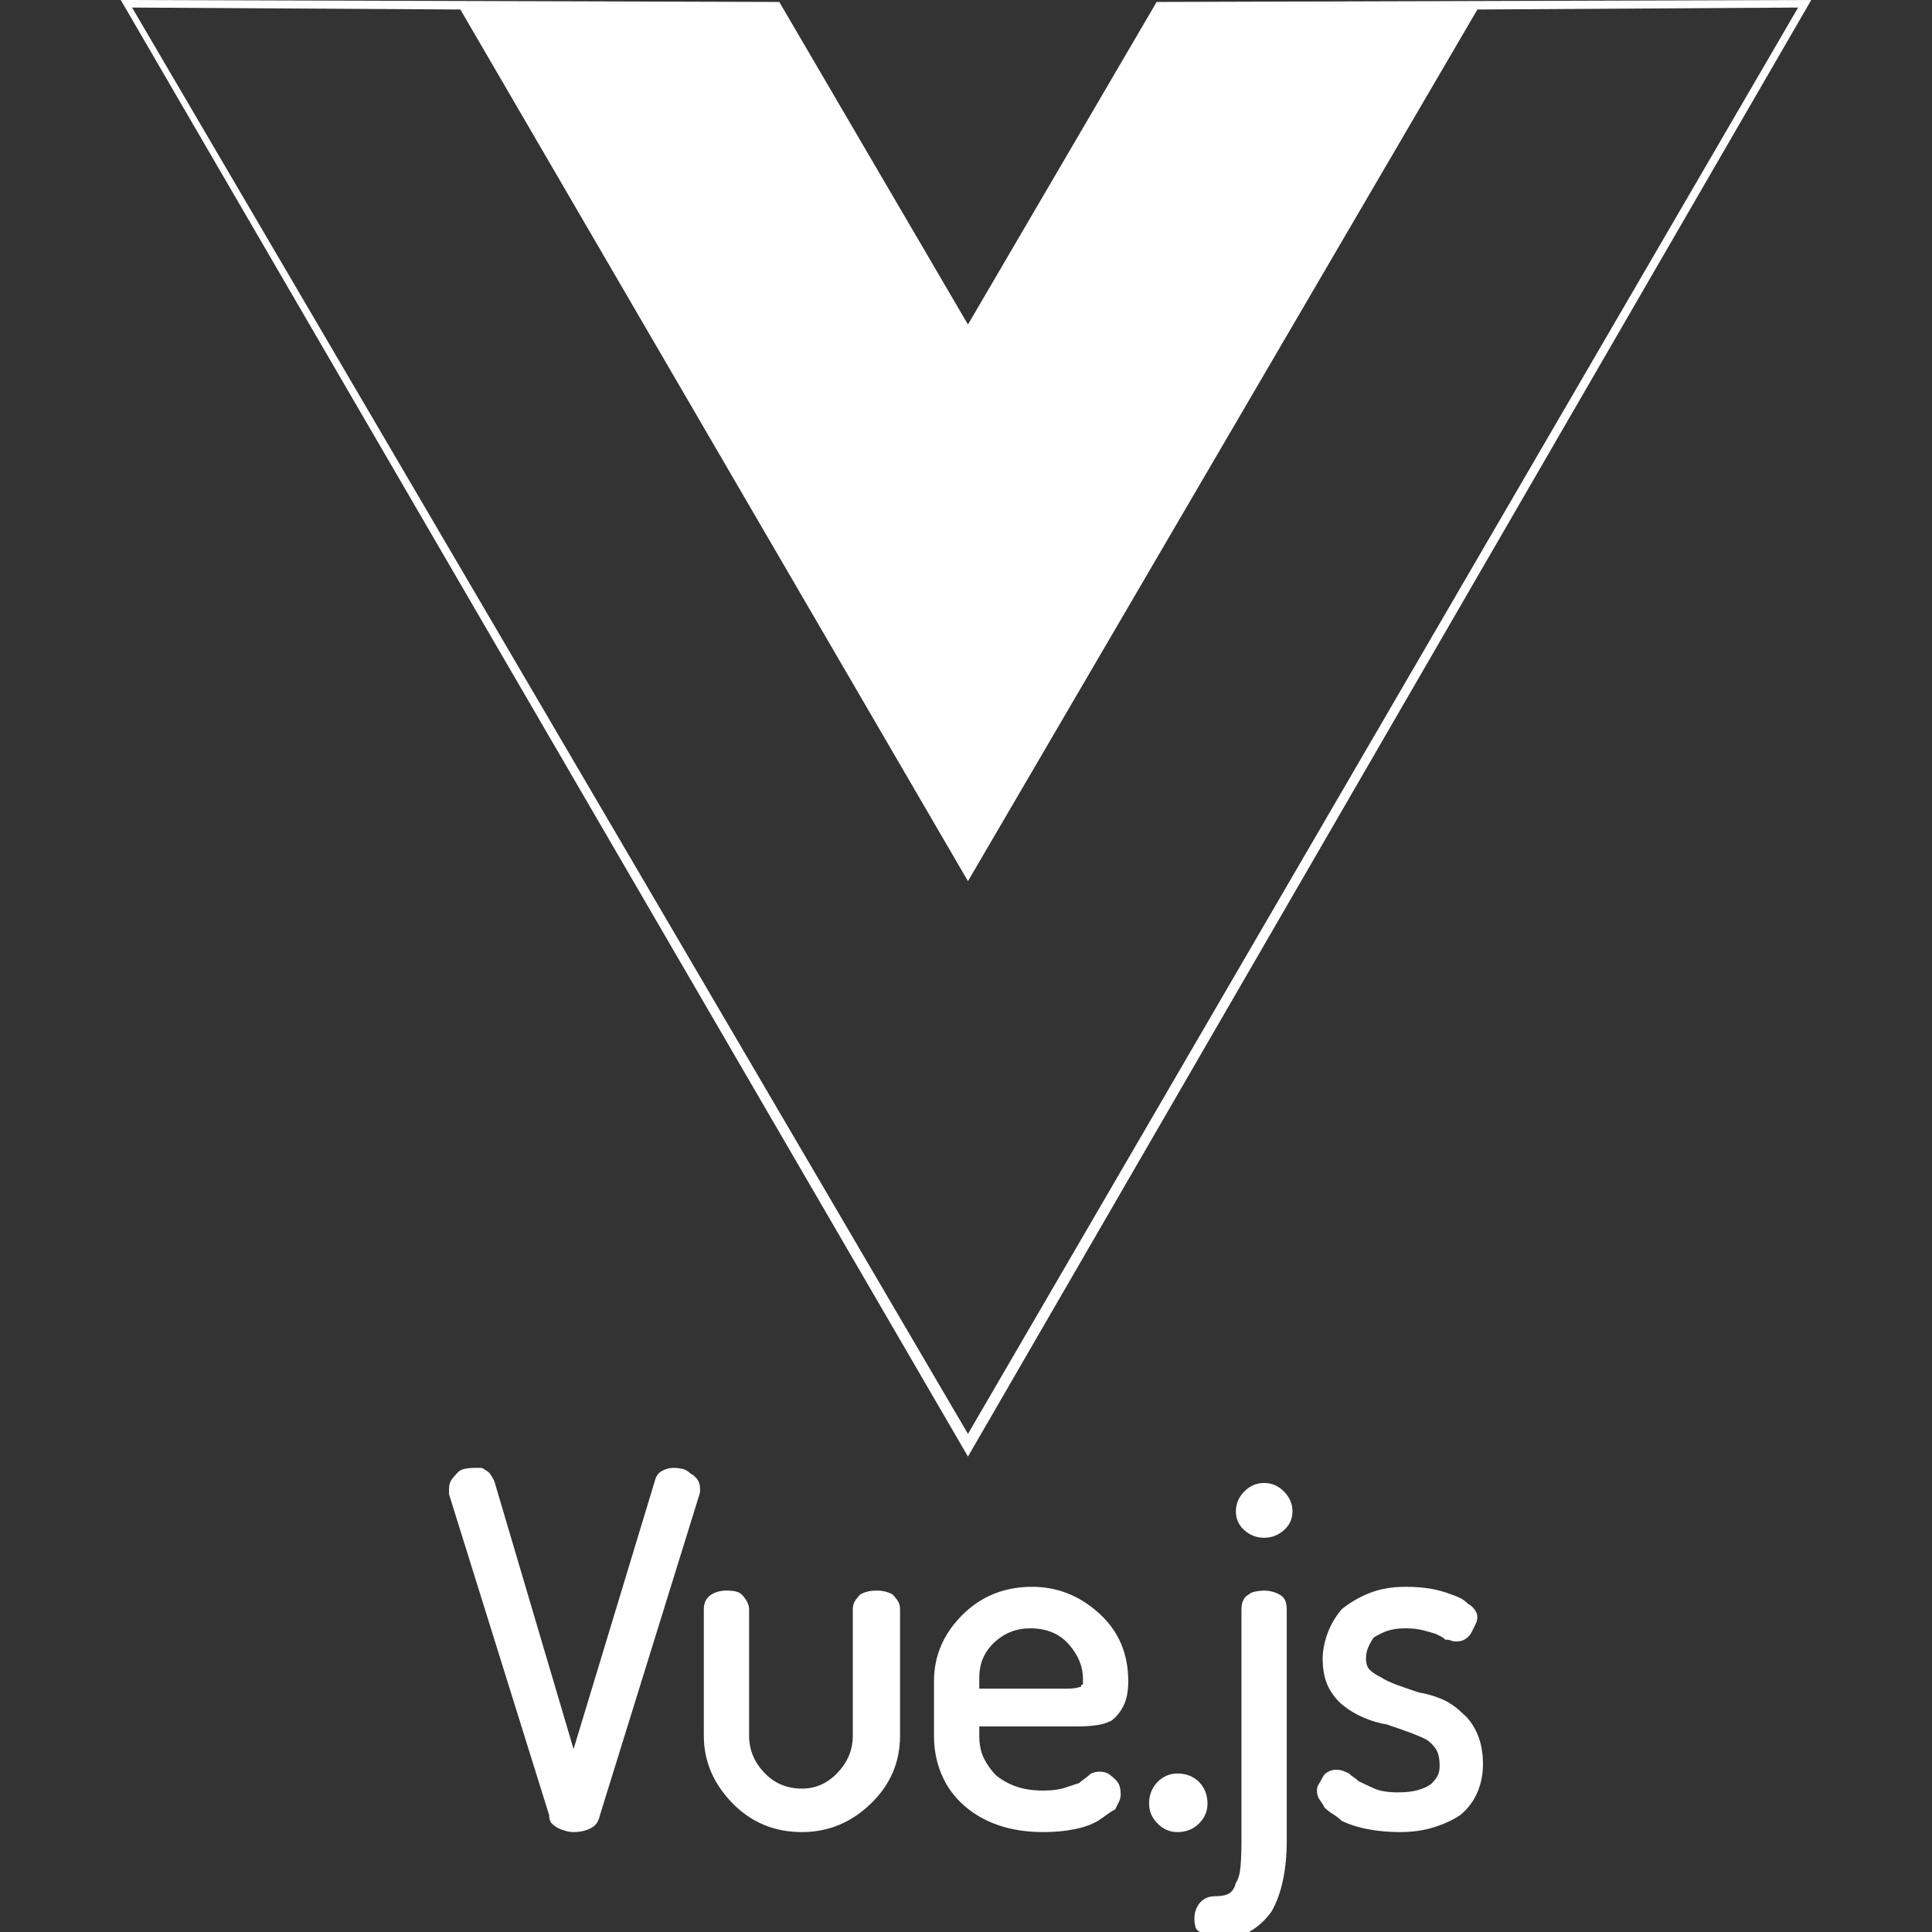 <svg xmlns="http://www.w3.org/2000/svg" xmlns:xlink="http://www.w3.org/1999/xlink" width="128" height="128"><rect width="100%" height="100%" fill="#333333" stroke="none"/><path fill="#ffffff" d="M31.38 97.25L31.38 97.25Q31.13 97.25 30.81 97.31Q30.50 97.38 30.38 97.50L30.38 97.50Q30.13 97.75 29.94 98Q29.75 98.25 29.75 98.63L29.75 98.63Q29.75 98.63 29.75 98.75Q29.75 98.88 29.75 99L29.75 99L29.75 99L36.38 120.25Q36.38 120.63 36.56 120.81Q36.75 121 37 121.13L37 121.13Q37.25 121.25 37.50 121.31Q37.75 121.38 38 121.38L38 121.38Q38.63 121.38 39.13 121.13Q39.63 120.88 39.75 120.25L39.75 120.25L39.75 120.25L46.38 98.88L46.38 98.75Q46.38 98.88 46.38 98.81Q46.38 98.75 46.38 98.63L46.38 98.63Q46.38 98.25 46.19 98Q46 97.75 45.75 97.63L45.75 97.63Q45.50 97.38 45.19 97.31Q44.88 97.25 44.63 97.25L44.63 97.25Q44.25 97.25 43.88 97.44Q43.50 97.63 43.38 98.13L43.38 98.13L43.38 98.13L38 115.88L32.75 98.13Q32.63 97.88 32.50 97.69Q32.38 97.50 32.13 97.38L32.13 97.38Q32 97.25 31.81 97.25Q31.63 97.25 31.38 97.25L31.38 97.25ZM83.75 98.25L83.75 98.25Q83 98.25 82.44 98.81Q81.88 99.38 81.88 100.13L81.88 100.13Q81.88 100.88 82.44 101.38Q83 101.88 83.75 101.88L83.75 101.88Q84.50 101.88 85.06 101.38Q85.63 100.88 85.63 100.13L85.63 100.13Q85.63 99.38 85.06 98.81Q84.50 98.25 83.75 98.25ZM68.38 105.13L68.38 105.13Q65.63 105.13 63.75 107Q61.88 108.88 61.88 111.38L61.88 111.38L61.88 115Q61.88 116.38 62.38 117.56Q62.88 118.75 63.88 119.63L63.88 119.63Q64.88 120.50 66.19 120.94Q67.50 121.38 69.13 121.38L69.13 121.38Q70.25 121.38 71.19 121.19Q72.13 121 72.75 120.63L72.75 120.63Q73.13 120.38 73.38 120.19Q73.63 120 73.88 119.88L73.88 119.88Q74 119.63 74.13 119.38Q74.25 119.13 74.25 118.88L74.25 118.88Q74.25 118.63 74.19 118.38Q74.13 118.13 73.88 117.88L73.88 117.88Q73.75 117.75 73.50 117.56Q73.25 117.38 72.88 117.38L72.88 117.38Q72.63 117.38 72.44 117.44Q72.25 117.50 72.13 117.63L72.13 117.63Q72 117.75 71.81 117.88Q71.63 118 71.50 118.13L71.50 118.13Q71.13 118.25 70.56 118.44Q70 118.63 69.13 118.63L69.13 118.63Q68.13 118.63 67.38 118.38Q66.63 118.13 66 117.63L66 117.63Q65.50 117.13 65.19 116.50Q64.88 115.88 64.88 115L64.88 115L64.88 114.38L71.50 114.38Q72 114.38 72.56 114.31Q73.13 114.25 73.63 114L73.63 114Q74.13 113.63 74.44 113Q74.75 112.38 74.75 111.38L74.75 111.38Q74.75 108.63 72.81 106.88Q70.88 105.13 68.38 105.13L68.38 105.13ZM93.13 105.13L93.13 105.13Q91.75 105.13 90.69 105.56Q89.63 106 88.88 106.63L88.88 106.63Q88.25 107.38 87.94 108.25Q87.63 109.13 87.63 109.88L87.63 109.88Q87.63 111 88 111.75Q88.38 112.50 89 113L89 113Q89.63 113.50 90.38 113.81Q91.13 114.13 91.88 114.25L91.88 114.25Q92.63 114.50 93.31 114.75Q94 115 94.50 115.25L94.50 115.25Q94.88 115.50 95.13 115.88Q95.38 116.25 95.38 117L95.38 117Q95.38 117.38 95.25 117.63Q95.13 117.88 94.88 118.13L94.88 118.13Q94.63 118.38 94.06 118.56Q93.50 118.75 92.63 118.75L92.63 118.75Q91.63 118.75 91.06 118.50Q90.50 118.25 90 118L90 118Q89.88 117.88 89.69 117.75Q89.50 117.63 89.38 117.50L89.38 117.50Q89.13 117.38 88.94 117.31Q88.75 117.25 88.50 117.25L88.50 117.25Q88.25 117.25 88 117.38Q87.75 117.50 87.63 117.75L87.63 117.75Q87.50 118 87.38 118.19Q87.25 118.38 87.25 118.63L87.25 118.63Q87.25 119 87.44 119.25Q87.63 119.50 87.75 119.75L87.75 119.75Q88 120 88.31 120.19Q88.63 120.38 88.88 120.63L88.88 120.63Q89.63 121 90.63 121.19Q91.63 121.38 92.75 121.38L92.75 121.38Q94 121.38 95 121.06Q96 120.75 96.75 120.25L96.75 120.25Q97.50 119.63 97.88 118.75Q98.25 117.88 98.25 116.88L98.25 116.88Q98.25 115.75 97.88 114.88Q97.50 114 96.88 113.50L96.88 113.50Q96.25 112.88 95.50 112.56Q94.75 112.25 94 112.13L94 112.13Q93.25 111.88 92.56 111.63Q91.88 111.38 91.50 111.13L91.50 111.13Q91 110.88 90.75 110.63Q90.50 110.38 90.50 109.88L90.50 109.88Q90.50 109.50 90.63 109.19Q90.75 108.88 91 108.50L91 108.50Q91.38 108.25 91.88 108.06Q92.38 107.88 93.13 107.88L93.13 107.88Q93.75 107.88 94.25 108Q94.75 108.13 95.13 108.25L95.13 108.25Q95.38 108.38 95.50 108.44Q95.63 108.50 95.75 108.63L95.75 108.63Q96 108.63 96.13 108.69Q96.25 108.75 96.50 108.75L96.50 108.75Q96.88 108.75 97.13 108.56Q97.38 108.38 97.50 108.13L97.50 108.13Q97.63 107.88 97.75 107.63Q97.88 107.38 97.88 107.13L97.88 107.13Q97.88 106.88 97.69 106.63Q97.50 106.38 97.25 106.25L97.25 106.25Q97 106 96.75 105.88Q96.50 105.75 96.13 105.63L96.13 105.63Q95.50 105.38 94.75 105.25Q94 105.13 93.13 105.13L93.13 105.13ZM48.13 105.38L48.13 105.38Q47.50 105.38 47.06 105.69Q46.63 106 46.63 106.63L46.63 106.63L46.63 115Q46.63 117.50 48.50 119.44Q50.38 121.38 53.13 121.38L53.13 121.38Q55.75 121.38 57.69 119.50Q59.63 117.63 59.63 115L59.63 115L59.63 106.63Q59.63 106.25 59.44 106Q59.25 105.75 59.13 105.63L59.13 105.63Q58.88 105.50 58.63 105.44Q58.38 105.38 58.13 105.38L58.13 105.38Q57.75 105.38 57.50 105.44Q57.25 105.50 57 105.63L57 105.63Q56.88 105.75 56.69 106Q56.50 106.25 56.50 106.63L56.50 106.63L56.50 115Q56.50 116.38 55.50 117.44Q54.50 118.50 53.13 118.50L53.13 118.50Q51.63 118.50 50.63 117.44Q49.63 116.38 49.63 115L49.63 115L49.63 106.63Q49.63 106.38 49.50 106.13Q49.38 105.88 49.13 105.63L49.13 105.63Q49 105.50 48.75 105.44Q48.50 105.38 48.13 105.38L48.13 105.38ZM83.75 105.38L83.75 105.38Q83.50 105.38 83.19 105.44Q82.88 105.50 82.75 105.63L82.75 105.63Q82.50 105.75 82.38 106Q82.25 106.25 82.25 106.63L82.25 106.63L82.25 122Q82.25 122.88 82.19 123.63Q82.13 124.38 81.88 124.75L81.88 124.75Q81.75 125.25 81.44 125.44Q81.13 125.63 80.50 125.63L80.50 125.63Q79.88 125.63 79.50 126.06Q79.13 126.50 79.13 127.13L79.13 127.13Q79.13 127.38 79.19 127.63Q79.25 127.88 79.50 128L79.50 128Q79.63 128.25 79.94 128.38Q80.25 128.50 80.63 128.50L80.63 128.50Q81.88 128.50 82.75 128Q83.63 127.50 84.25 126.63L84.25 126.63Q84.75 125.75 85 124.56Q85.25 123.38 85.25 122L85.25 122L85.25 106.63Q85.25 106.25 85.13 106Q85 105.75 84.75 105.63L84.75 105.63Q84.50 105.50 84.25 105.44Q84 105.38 83.75 105.38L83.75 105.38ZM68.25 107.88L68.25 107.88Q69.88 107.88 70.81 108.94Q71.75 110 71.75 111.25L71.75 111.25Q71.75 111.50 71.75 111.56Q71.75 111.63 71.63 111.63L71.63 111.63Q71.63 111.75 71.63 111.75Q71.63 111.75 71.63 111.75L71.63 111.75Q71.63 111.75 71.38 111.81Q71.13 111.88 70.63 111.88L70.63 111.88L64.88 111.88L64.88 111.13Q64.88 109.75 65.88 108.81Q66.88 107.88 68.25 107.88L68.25 107.88ZM78 117.50L78 117.50Q77.25 117.50 76.69 118.06Q76.13 118.63 76.13 119.50L76.13 119.50Q76.13 120.25 76.69 120.81Q77.25 121.38 78 121.38L78 121.38Q78.88 121.38 79.44 120.81Q80 120.25 80 119.50L80 119.50Q80 118.63 79.44 118.06Q78.88 117.50 78 117.50ZM64.13 96.50L8 0L51.63 0.13L64.13 21.50L76.63 0.13L120 0L64.13 96.50ZM64.13 95L119.13 0.50L97.88 0.63L64.13 58.38L30.50 0.63L8.75 0.50L64.13 95Z"/></svg>